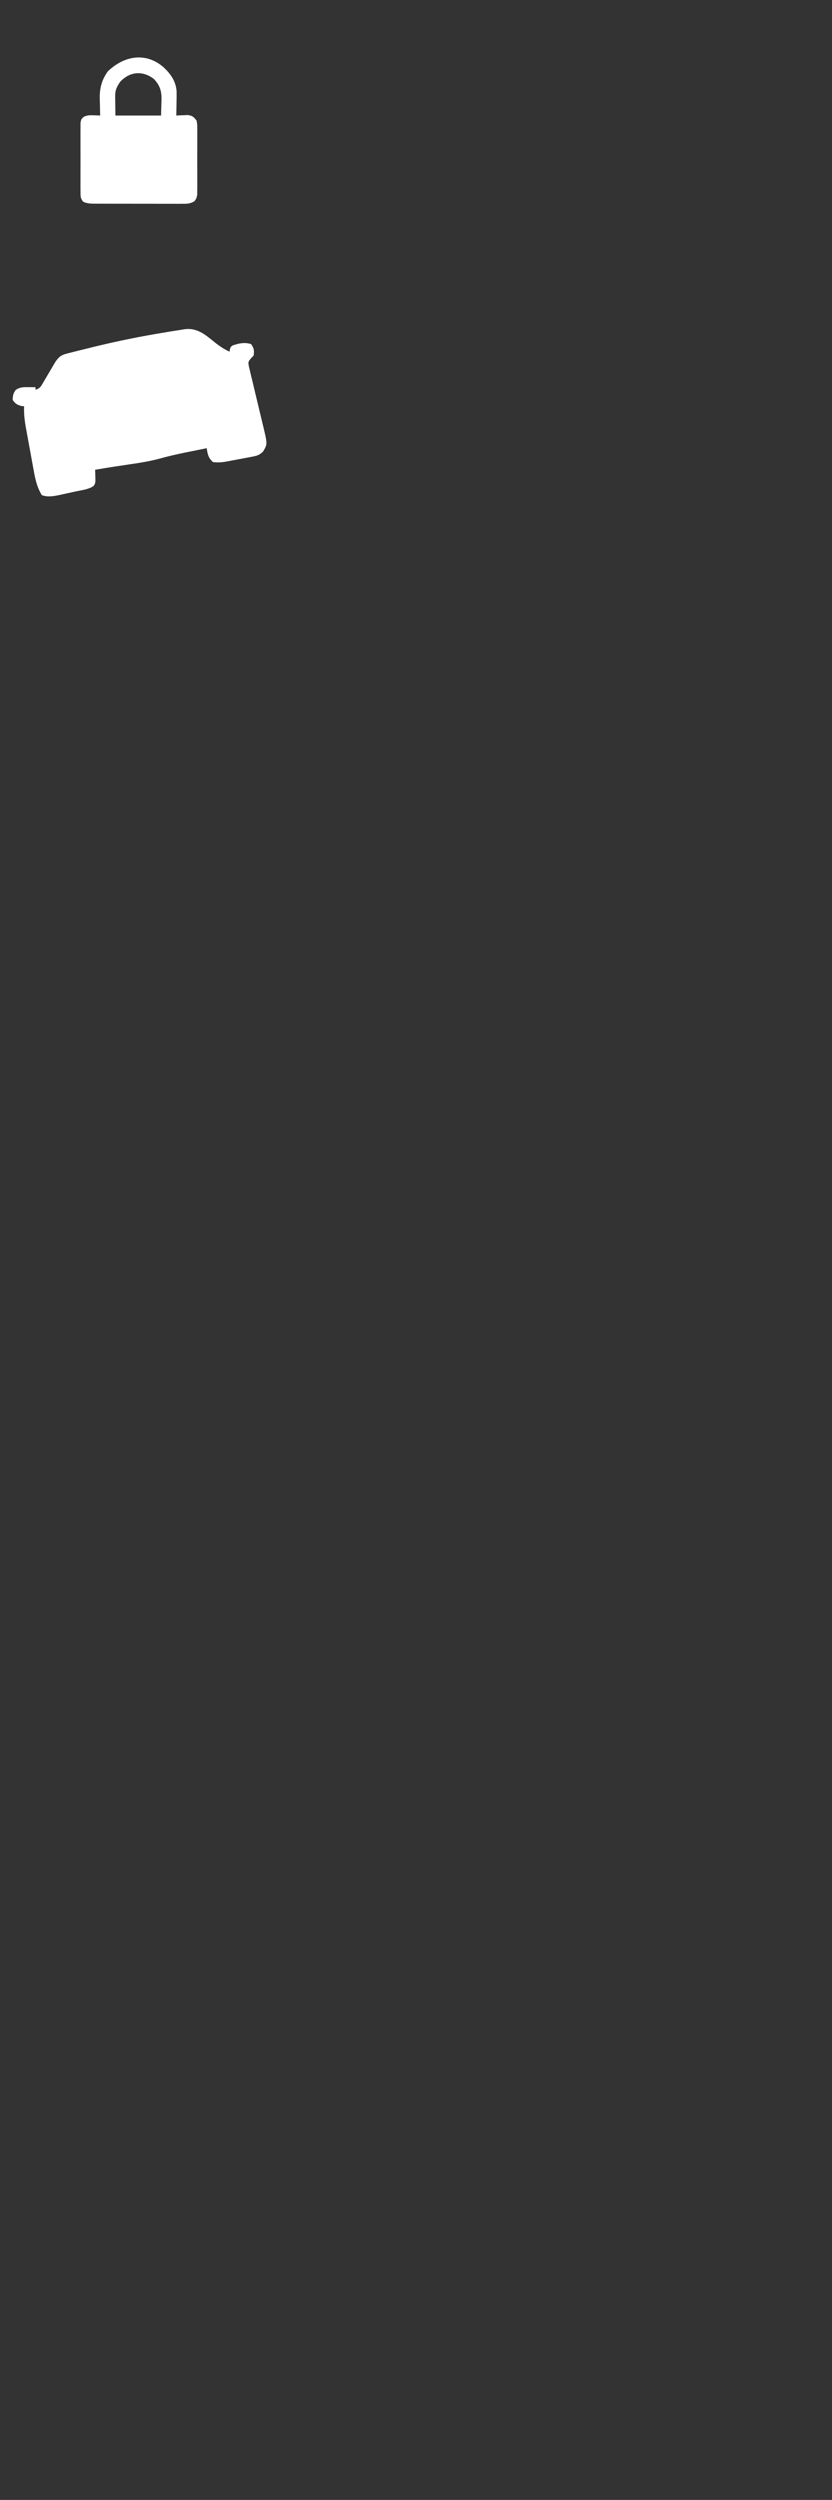 <?xml version="1.0" encoding="UTF-8"?>
<svg version="1.1" xmlns="http://www.w3.org/2000/svg" width="656" height="1969">
<rect width="100%" height="100%" fill="#333333" stroke="none"/>
<path d="M0 0 C3.901 3.164 7.723 5.77 12.312 7.875 C12.392 7.252 12.472 6.63 12.555 5.988 C13.312 3.875 13.312 3.875 15.133 2.793 C20.197 1.188 24.038 0.368 29.312 1.875 C31.654 5.388 31.809 6.74 31.312 10.875 C30.62 11.608 29.928 12.341 29.215 13.096 C26.948 15.8 26.948 15.8 27.513 19.398 C27.816 20.76 28.145 22.115 28.496 23.465 C28.666 24.198 28.836 24.931 29.011 25.686 C29.568 28.067 30.159 30.439 30.75 32.812 C31.137 34.447 31.522 36.082 31.904 37.718 C32.845 41.724 33.811 45.723 34.787 49.72 C35.766 53.735 36.729 57.753 37.672 61.776 C38.082 63.52 38.503 65.262 38.939 67 C42.207 80.706 42.207 80.706 38.708 86.558 C35.717 89.451 33.674 89.907 29.605 90.676 C28.962 90.802 28.318 90.928 27.655 91.058 C26.298 91.32 24.939 91.572 23.578 91.816 C21.513 92.185 19.455 92.583 17.396 92.986 C5.428 95.264 5.428 95.264 -0.688 94.875 C-4.42 91.535 -5.007 88.694 -5.688 83.875 C-9.544 84.65 -13.399 85.432 -17.254 86.219 C-19.189 86.613 -21.125 87.002 -23.061 87.391 C-29.485 88.705 -35.821 90.15 -42.141 91.914 C-49.987 94.055 -57.84 95.333 -65.875 96.5 C-67.247 96.705 -68.619 96.911 -69.99 97.117 C-72.639 97.516 -75.289 97.912 -77.939 98.306 C-83.198 99.104 -88.444 99.978 -93.688 100.875 C-93.644 102.097 -93.644 102.097 -93.6 103.344 C-93.318 111.333 -93.318 111.333 -94.891 113.641 C-98.892 116.389 -104.018 116.87 -108.688 117.875 C-109.481 118.052 -110.275 118.23 -111.093 118.413 C-113.725 118.998 -116.362 119.564 -119 120.125 C-119.847 120.312 -120.695 120.5 -121.568 120.693 C-126.475 121.701 -130.848 122.582 -135.688 120.875 C-139.661 114.434 -140.953 107.948 -142.266 100.562 C-142.482 99.394 -142.698 98.226 -142.921 97.022 C-143.374 94.562 -143.821 92.102 -144.262 89.64 C-144.936 85.885 -145.63 82.134 -146.328 78.383 C-146.767 75.985 -147.204 73.586 -147.641 71.188 C-147.847 70.073 -148.053 68.958 -148.265 67.809 C-149.285 62.067 -149.918 56.707 -149.688 50.875 C-150.43 50.792 -151.173 50.71 -151.938 50.625 C-155.33 49.7 -156.667 48.751 -158.688 45.875 C-158.621 42.613 -158.296 40.677 -156.312 38.062 C-153.008 35.648 -149.937 35.766 -146 35.812 C-145.006 35.822 -144.012 35.831 -142.988 35.84 C-141.849 35.857 -141.849 35.857 -140.688 35.875 C-140.688 36.535 -140.688 37.195 -140.688 37.875 C-136.856 36.598 -136.455 35.287 -134.438 31.852 C-133.829 30.831 -133.221 29.81 -132.594 28.758 C-131.965 27.683 -131.336 26.608 -130.688 25.5 C-129.441 23.386 -128.192 21.274 -126.938 19.164 C-126.386 18.223 -125.834 17.281 -125.266 16.311 C-122.737 12.407 -120.847 10.636 -116.307 9.468 C-115.412 9.234 -114.517 8.999 -113.595 8.758 C-112.616 8.514 -111.637 8.27 -110.629 8.02 C-109.597 7.756 -108.565 7.493 -107.502 7.222 C-104.088 6.36 -100.67 5.521 -97.25 4.688 C-96.083 4.402 -94.917 4.116 -93.715 3.822 C-75.572 -0.586 -57.367 -4.267 -38.938 -7.25 C-37.826 -7.44 -36.714 -7.63 -35.569 -7.826 C-32.41 -8.358 -29.247 -8.847 -26.078 -9.32 C-25.155 -9.48 -24.232 -9.639 -23.282 -9.804 C-13.539 -11.135 -7.236 -5.893 0 0 Z " fill="#FFFFFF" transform="translate(168.688,269.125)"/>
<path d="M0 0 C5.612 5.294 9.55 10.824 10.235 18.707 C10.294 21.644 10.263 24.563 10.188 27.5 C10.167 29.02 10.167 29.02 10.146 30.57 C10.111 33.047 10.062 35.523 10 38 C10.82 37.954 11.64 37.907 12.484 37.859 C13.562 37.823 14.64 37.787 15.75 37.75 C16.817 37.704 17.885 37.657 18.984 37.609 C22.775 38.1 23.667 39.027 26 42 C26.508 44.77 26.508 44.77 26.518 47.99 C26.53 49.198 26.543 50.406 26.556 51.651 C26.548 52.952 26.54 54.253 26.531 55.594 C26.534 56.946 26.538 58.298 26.543 59.651 C26.549 62.482 26.54 65.313 26.521 68.144 C26.499 71.769 26.512 75.393 26.536 79.018 C26.55 81.81 26.546 84.601 26.535 87.393 C26.531 89.378 26.543 91.364 26.556 93.349 C26.543 94.557 26.531 95.765 26.518 97.01 C26.514 98.072 26.511 99.135 26.508 100.23 C26 103 26 103 24.468 105.343 C21.048 107.639 17.971 107.553 13.99 107.502 C13.187 107.507 12.383 107.513 11.555 107.518 C8.901 107.531 6.248 107.514 3.594 107.496 C1.748 107.496 -0.097 107.498 -1.943 107.501 C-5.81 107.502 -9.677 107.489 -13.543 107.467 C-18.5 107.438 -23.456 107.441 -28.413 107.454 C-32.224 107.461 -36.034 107.453 -39.845 107.44 C-41.673 107.436 -43.5 107.436 -45.328 107.439 C-47.882 107.442 -50.436 107.426 -52.99 107.404 C-53.746 107.409 -54.501 107.413 -55.279 107.418 C-58.322 107.375 -60.693 107.143 -63.468 105.855 C-65.661 103.2 -65.508 101.343 -65.518 97.924 C-65.53 96.672 -65.543 95.421 -65.556 94.132 C-65.549 92.765 -65.54 91.398 -65.531 90.031 C-65.534 88.63 -65.538 87.229 -65.543 85.828 C-65.549 82.893 -65.54 79.958 -65.521 77.022 C-65.499 73.259 -65.512 69.497 -65.536 65.733 C-65.55 62.841 -65.546 59.948 -65.535 57.055 C-65.533 55.668 -65.536 54.28 -65.545 52.893 C-65.555 50.954 -65.537 49.015 -65.518 47.076 C-65.514 45.973 -65.511 44.869 -65.508 43.732 C-65 41 -65 41 -63.142 39.139 C-60.365 37.663 -58.376 37.701 -55.25 37.812 C-54.265 37.84 -53.28 37.867 -52.266 37.895 C-51.518 37.929 -50.77 37.964 -50 38 C-50.021 37.386 -50.042 36.772 -50.063 36.139 C-50.148 33.301 -50.199 30.464 -50.25 27.625 C-50.284 26.659 -50.317 25.694 -50.352 24.699 C-50.462 16.475 -48.842 9.901 -43.957 3.195 C-31.28 -9.043 -14.137 -12.264 0 0 Z M-34.312 11.5 C-36.946 15.402 -38.256 18.004 -38.195 22.766 C-38.19 23.568 -38.185 24.37 -38.18 25.196 C-38.162 26.204 -38.144 27.212 -38.125 28.25 C-38.084 31.468 -38.042 34.685 -38 38 C-26.12 38 -14.24 38 -2 38 C-1.917 34.844 -1.835 31.689 -1.75 28.438 C-1.695 26.967 -1.695 26.967 -1.64 25.467 C-1.553 18.582 -2.849 14.436 -7.598 9.258 C-16.481 2.388 -26.69 3.259 -34.312 11.5 Z " fill="#FFFFFF" transform="translate(129,53)"/>
</svg>
